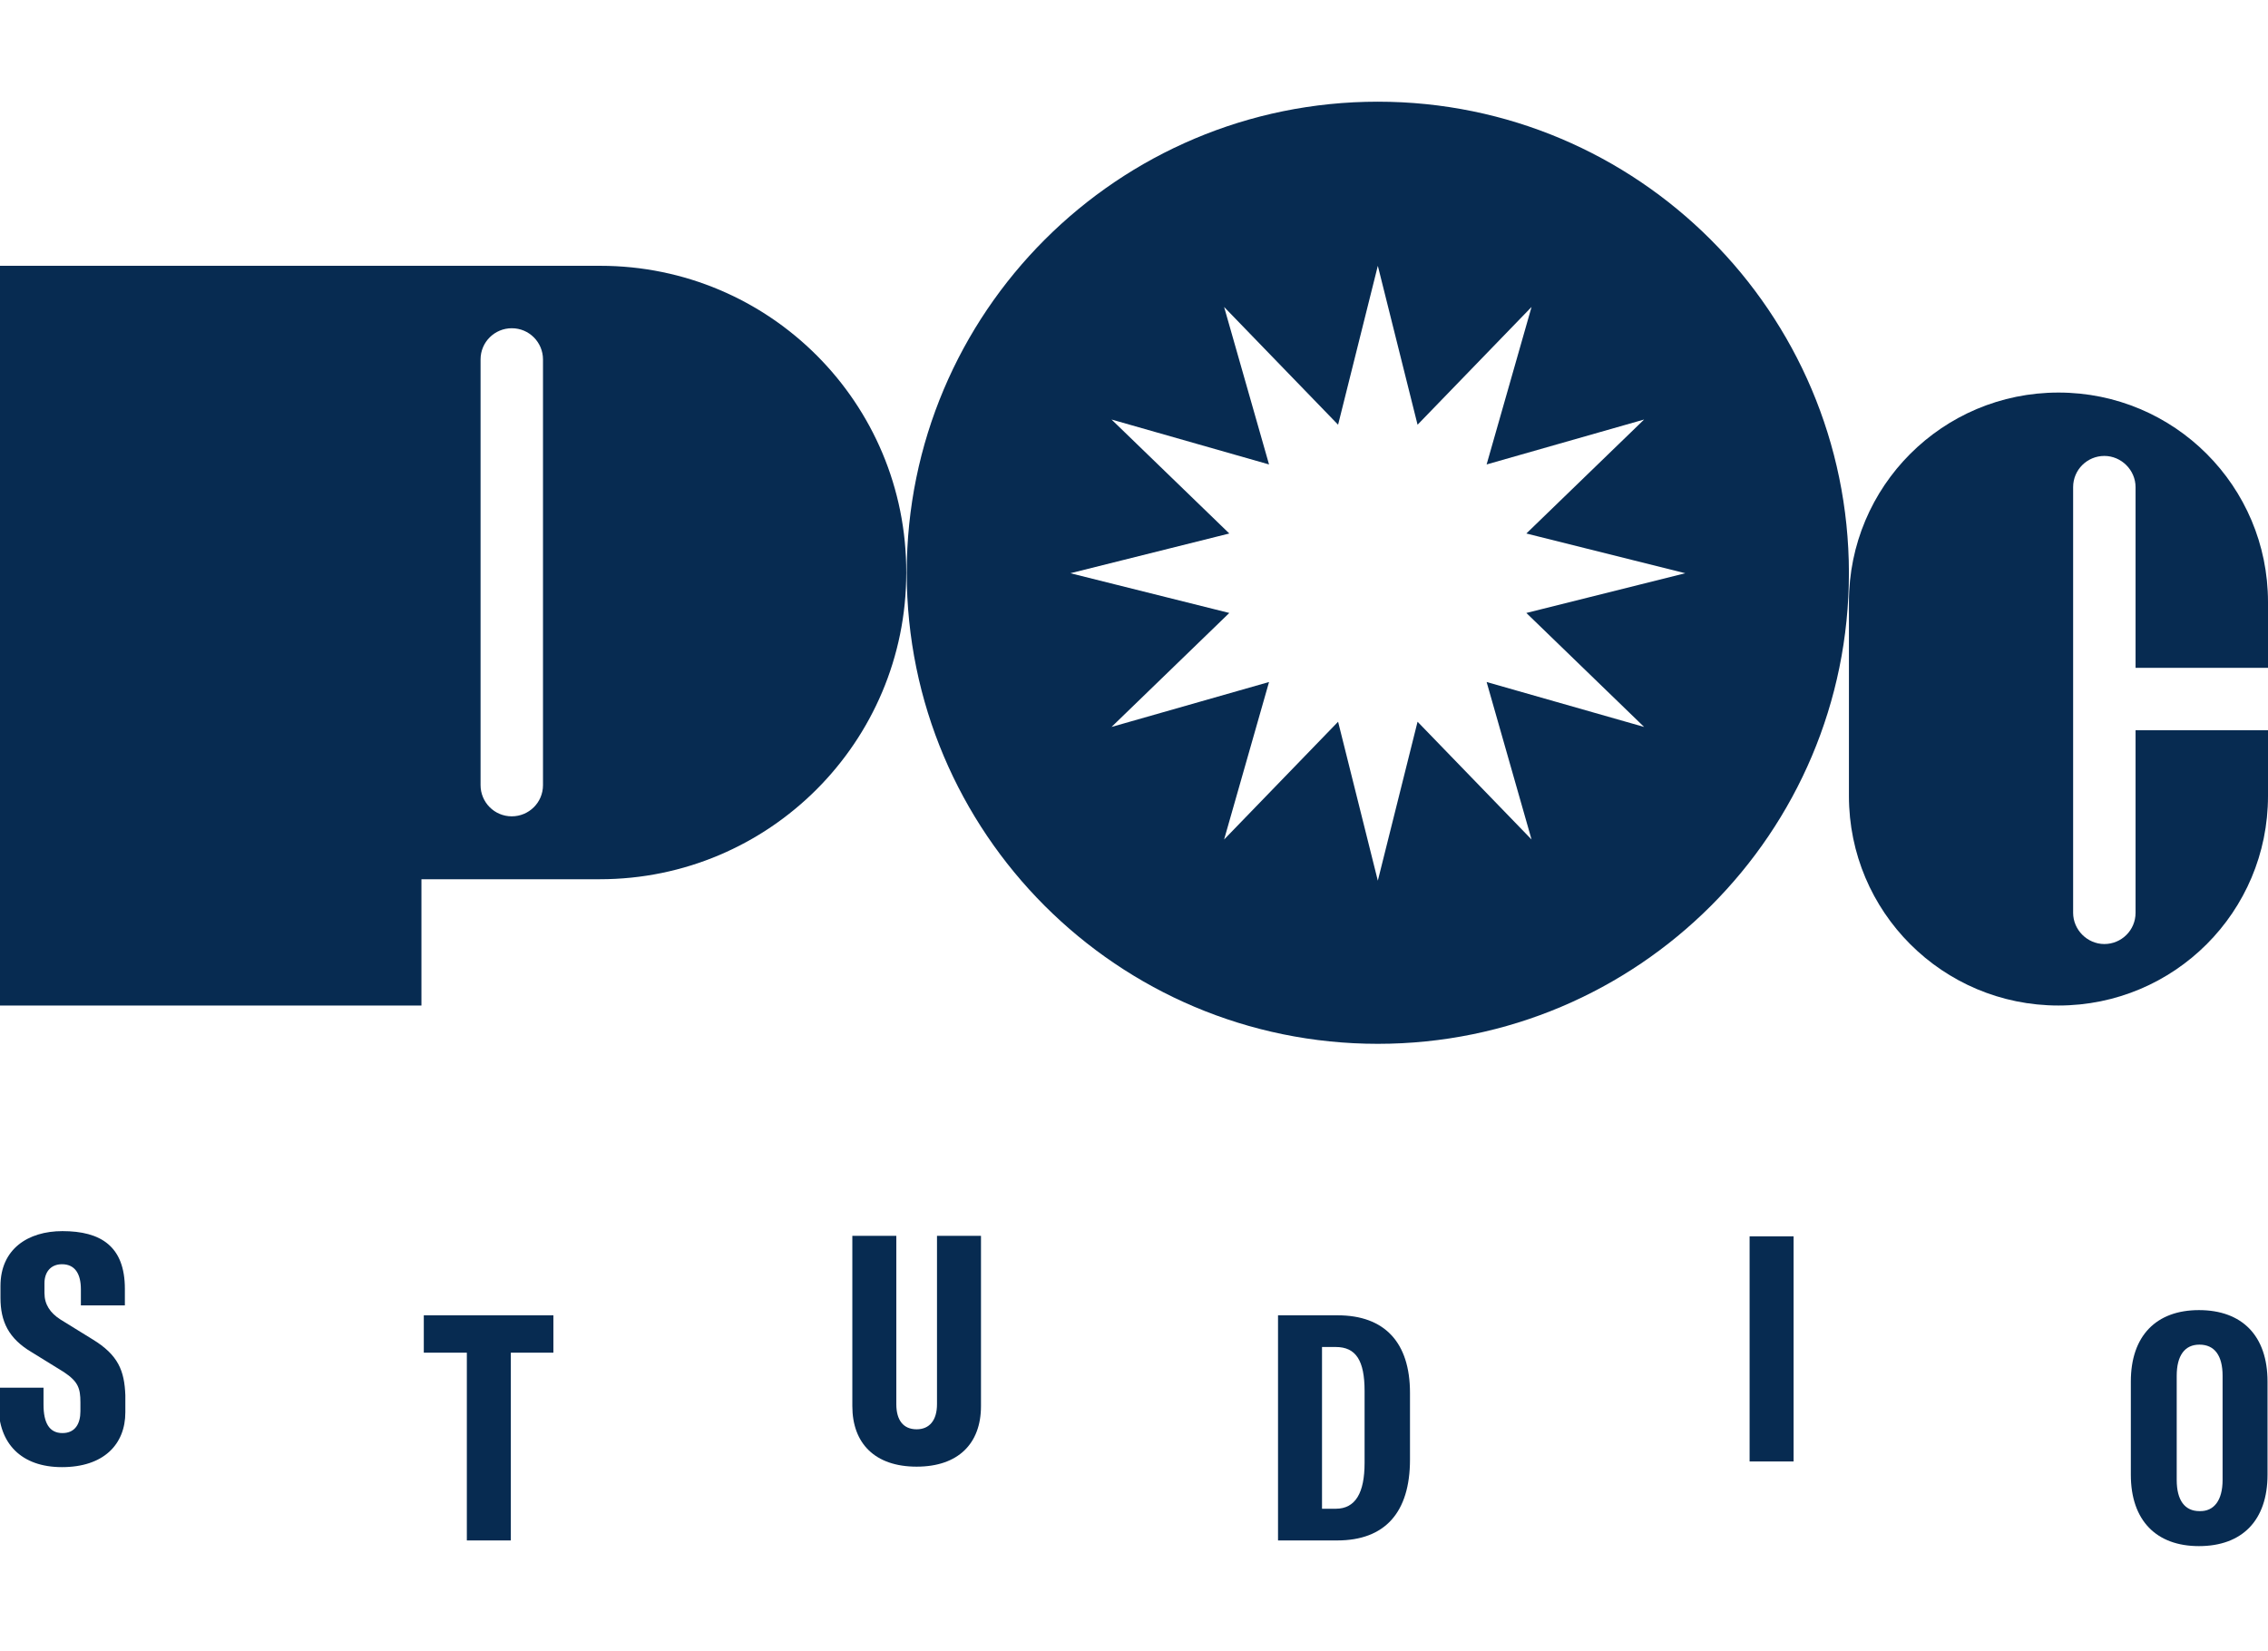 <?xml version="1.0" encoding="utf-8"?>
<!-- Generator: Adobe Illustrator 23.0.6, SVG Export Plug-In . SVG Version: 6.00 Build 0)  -->
<svg version="1.1" id="Calque_1" xmlns="http://www.w3.org/2000/svg" xmlns:xlink="http://www.w3.org/1999/xlink" x="0px" y="0px"
	 viewBox="0 0 479.5 349" style="enable-background:new 0 0 479.5 349;" xml:space="preserve">
<style type="text/css">
	.st0{fill:#072B51;}
</style>
<title>logo_poc_studio</title>
<g>
	<g>
		<path class="st0" d="M126.9,56.2h-24.5H89.1H0v156.4h89.1v-26.7h13.2v0h24.5c35.8,0,64.8-29,64.8-64.8l0,0
			C191.7,85.2,162.7,56.2,126.9,56.2z M114.8,166c0,3.7-3,6.6-6.6,6.6c-3.7,0-6.6-3-6.6-6.6V76c0-3.7,3-6.6,6.6-6.6
			c3.7,0,6.6,3,6.6,6.6V166z"/>
		<path class="st0" d="M451.5,154.4v38.6c0,3.7-3,6.6-6.6,6.6s-6.6-3-6.6-6.6v-90c0-3.7,3-6.6,6.6-6.6s6.6,3,6.6,6.6v38.2h28v-13.9
			c0-24.5-19.8-44.3-44.3-44.3h0c-24.5,0-44.3,19.8-44.3,44.3v41c0,24.5,19.8,44.3,44.3,44.3h0c24.5,0,44.3-19.8,44.3-44.3v-13.9
			H451.5z"/>
		<path class="st0" d="M291.3,21.5c-55,0-99.6,44.6-99.6,99.6c0,55,44.6,99.6,99.6,99.6c55,0,99.6-44.6,99.6-99.6
			C390.8,66,346.2,21.5,291.3,21.5z M347.6,153.7l-33.3-9.5l9.5,33.3l-24.1-24.9l-8.4,33.6l-8.4-33.6l-24.1,24.9l9.5-33.3l-33.3,9.5
			l24.9-24.1l-33.6-8.4l33.6-8.4L235,88.7l33.3,9.5l-9.5-33.3l24.1,24.9l8.4-33.6l8.4,33.6l24.1-24.9l-9.5,33.3l33.3-9.5l-24.9,24.1
			l33.6,8.4l-33.6,8.4L347.6,153.7z"/>
	</g>
	<g>
		<path class="st0" d="M117,286H108v39.7h-9.3V286h-9.1v-7.9H117V286z"/>
		<path class="st0" d="M189.5,261.3v35.6c0,3.4,1.5,5.3,4.3,5.3c2.7,0,4.3-1.9,4.3-5.3v-35.6h9.3v36c0,7.9-4.8,12.8-13.6,12.8
			c-8.8,0-13.6-4.9-13.6-12.8v-36H189.5z"/>
		<path class="st0" d="M270.2,278.1h12.6c9.9,0,15.3,5.7,15.3,16.4v14.1c0,11.2-5.3,17.1-15.4,17.1h-12.5V278.1z M282.4,319
			c4.2,0,6.1-3.4,6.1-9.7v-15.2c0-6.4-1.8-9.3-6.1-9.3h-2.9V319H282.4z"/>
		<path class="st0" d="M369.9,309v-47.6h9.3V309H369.9z"/>
		<path class="st0" d="M450.5,311.8v-19.7c0-9.7,5.4-15.1,14.4-15.1c9.1,0,14.5,5.4,14.5,15.1v19.7c0,9.7-5.4,15.1-14.5,15.1
			C455.9,326.9,450.5,321.5,450.5,311.8z M469.9,312.9v-22c0-4.3-1.7-6.6-4.9-6.6c-3.1,0-4.8,2.3-4.8,6.6v22c0,4.3,1.7,6.6,4.8,6.6
			C468.1,319.6,469.9,317.2,469.9,312.9z"/>
		<path class="st0" d="M19.6,283.2l-6.8-4.2c-2.2-1.4-3.4-3.2-3.4-5.6v-2.1c0-2.3,1.3-4,3.7-4c2.8,0,4,2.1,4,5.3v3.4h9.3v-3.5
			c0-9-5.1-12.2-13.2-12.2c-7.3,0-13.1,3.8-13.1,11.6v2.5c0,5,1.7,8.6,6.6,11.5l6.8,4.2c3,2,3.5,3.4,3.5,6.4v1.9
			c0,2.6-1.1,4.6-3.8,4.6c-2.8,0-4-2.2-4-6v-3.6h-9.5v3.8c0,8,4.8,13,13.4,13c8.8,0,13.4-4.8,13.4-11.6v-3.6
			C26.3,289.8,25,286.5,19.6,283.2z"/>
	</g>
</g>
</svg>
